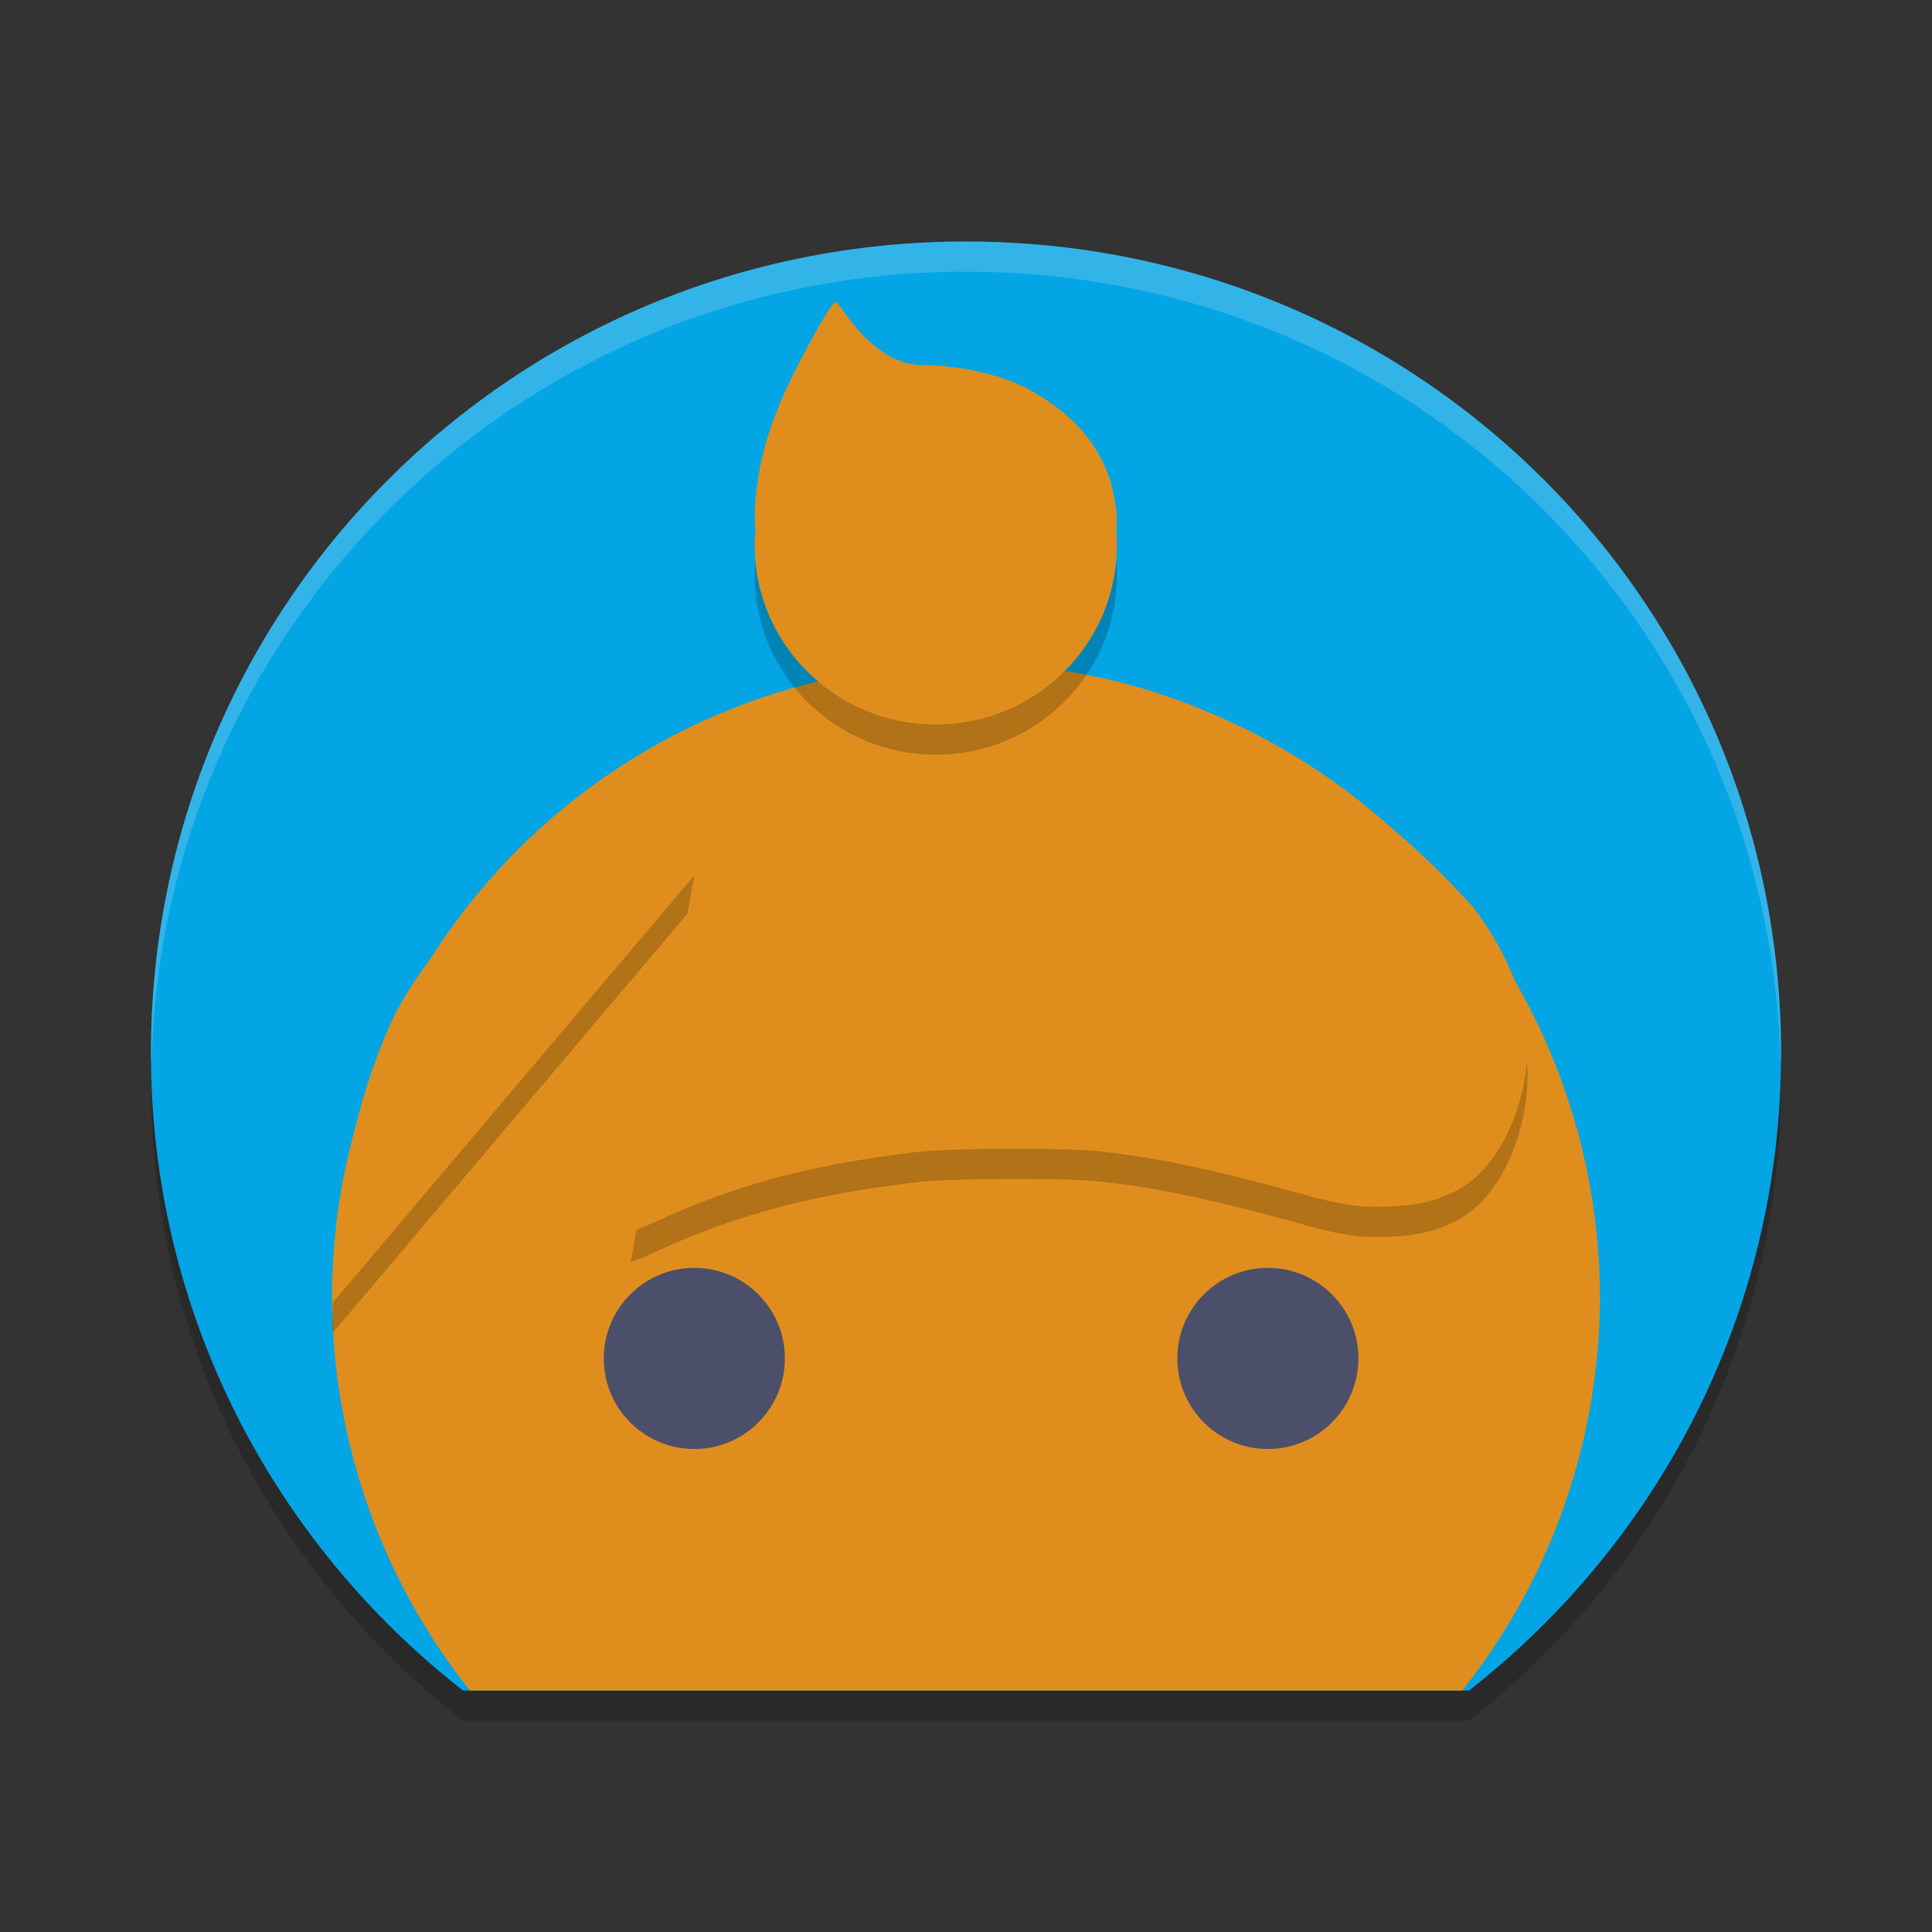<svg xmlns="http://www.w3.org/2000/svg" width="64" height="64" version="1">
 <rect width="100%" height="100%" fill="#333333" stroke="none"/>
 <path style="opacity:.2" d="m32 9c-14.958 0-27 11.992-27 26.888 0 8.607 4.055 16.198 10.336 21.112h33.328c6.281-4.914 10.336-12.505 10.336-21.112 0-14.896-12.042-26.888-27-26.888z"/>
 <path style="fill:#04a5e5" d="m32 8c-14.958 0-27 11.992-27 26.888 0 8.607 4.055 16.198 10.336 21.112h33.328c6.281-4.914 10.336-12.505 10.336-21.112 0-14.896-12.042-26.888-27-26.888z"/>
 <path style="fill:#df8e1d" d="m32 22a21 21 0 0 0 -21 21 21 21 0 0 0 4.566 13h32.871a21 21 0 0 0 4.562 -13 21 21 0 0 0 -21 -21z"/>
 <path style="opacity:.2" d="m32 23c-7.464 0-14.014 3.899-17.738 9.767-0.543 0.71-1.022 1.451-1.37 2.245-0.547 1.247-0.953 2.538-1.261 3.932-0.205 0.827-0.378 1.667-0.481 2.529-0.009 0.077 0.014 0.093 0.052 0.082-0.039 0.332-0.09 0.647-0.12 0.995-0.098 1.116-0.108 1.572-0.033 1.572l11.95-14.123-2.104 11.802c0.018 0.018 0.414-0.143 0.88-0.358 2.865-1.319 5.446-1.906 8.602-2.282 1.089-0.13 4.864-0.146 5.999-0.027 2.299 0.241 4.397 0.769 6.978 1.479 1.144 0.315 1.705 0.389 2.641 0.355 0.937-0.034 1.49-0.159 2.182-0.492 1.728-0.831 2.634-3.536 2.382-5.483-0.024-0.184-0.072-0.358-0.109-0.536 0.074-0.183 0.003-0.493-0.29-1.004-0.288-0.764-0.711-1.53-1.351-2.395-4.329-4.757-9.983-8.151-16.811-8.058z"/>
 <path style="fill:#df8e1d" d="m32 22c-7.464 0-14.014 3.899-17.738 9.767-0.543 0.71-1.022 1.451-1.37 2.245-0.547 1.247-0.953 2.538-1.261 3.932-0.205 0.827-0.378 1.667-0.481 2.529-0.009 0.077 0.014 0.093 0.052 0.082-0.039 0.332-0.09 0.647-0.12 0.995-0.098 1.116-0.108 1.572-0.033 1.572l11.95-14.123-2.104 11.802c0.018 0.018 0.414-0.143 0.88-0.358 2.865-1.319 5.446-1.906 8.602-2.282 1.089-0.13 4.864-0.146 5.999-0.027 2.299 0.241 4.397 0.769 6.978 1.479 1.144 0.315 1.705 0.389 2.641 0.355 0.937-0.034 1.49-0.159 2.182-0.492 1.728-0.831 2.634-3.536 2.382-5.483-0.024-0.184-0.072-0.358-0.109-0.536 0.074-0.183 0.003-0.493-0.29-1.004-0.288-0.764-0.711-1.53-1.351-2.395-4.329-4.757-9.983-8.151-16.811-8.058z"/>
 <circle style="fill:#4c4f69" cx="23" cy="45" r="3"/>
 <circle style="fill:#4c4f69" cx="42" cy="45" r="3"/>
 <path style="opacity:.2" d="m27.675 11.001c-0.092 0-0.695 1.019-1.269 2.144-0.84 1.647-1.24 2.914-1.377 4.378-0.034 0.362-0.029 0.716-0.006 1.065-0.014 0.157-0.022 0.315-0.024 0.473 0 3.281 2.686 5.941 6 5.941s6-2.66 6-5.941c-0-0.151-0.006-0.302-0.018-0.453 0.005-0.151 0.02-0.302 0.012-0.45-0.106-2.034-1.294-3.429-3.088-4.347-0.95-0.486-2.403-0.714-3.352-0.716-1.183-0.002-2.082-1.021-2.66-1.853-0.093-0.133-0.192-0.241-0.22-0.241z"/>
 <path style="fill:#df8e1d" d="m27.675 10c-0.092 0-0.695 1.019-1.269 2.144-0.84 1.647-1.24 2.914-1.377 4.378-0.034 0.362-0.029 0.716-0.006 1.065-0.014 0.157-0.022 0.315-0.024 0.473 0 3.281 2.686 5.941 6 5.941s6-2.66 6-5.941c-0-0.151-0.006-0.302-0.018-0.453 0.005-0.151 0.02-0.302 0.012-0.45-0.106-2.034-1.294-3.429-3.088-4.347-0.95-0.486-2.403-0.714-3.352-0.716-1.183-0.002-2.082-1.021-2.66-1.853-0.093-0.133-0.192-0.241-0.22-0.241z"/>
 <path style="opacity:.2;fill:#eff1f5" d="m32 8c-14.958 0-27 11.991-27 26.887 0 0.102 0.011 0.201 0.018 0.301 0.371-14.57 12.26-26.188 26.982-26.188 14.723 0 26.612 11.618 26.982 26.188 0.007-0.1 0.018-0.199 0.018-0.301 0-14.896-12.042-26.887-27-26.887z"/>
</svg>
